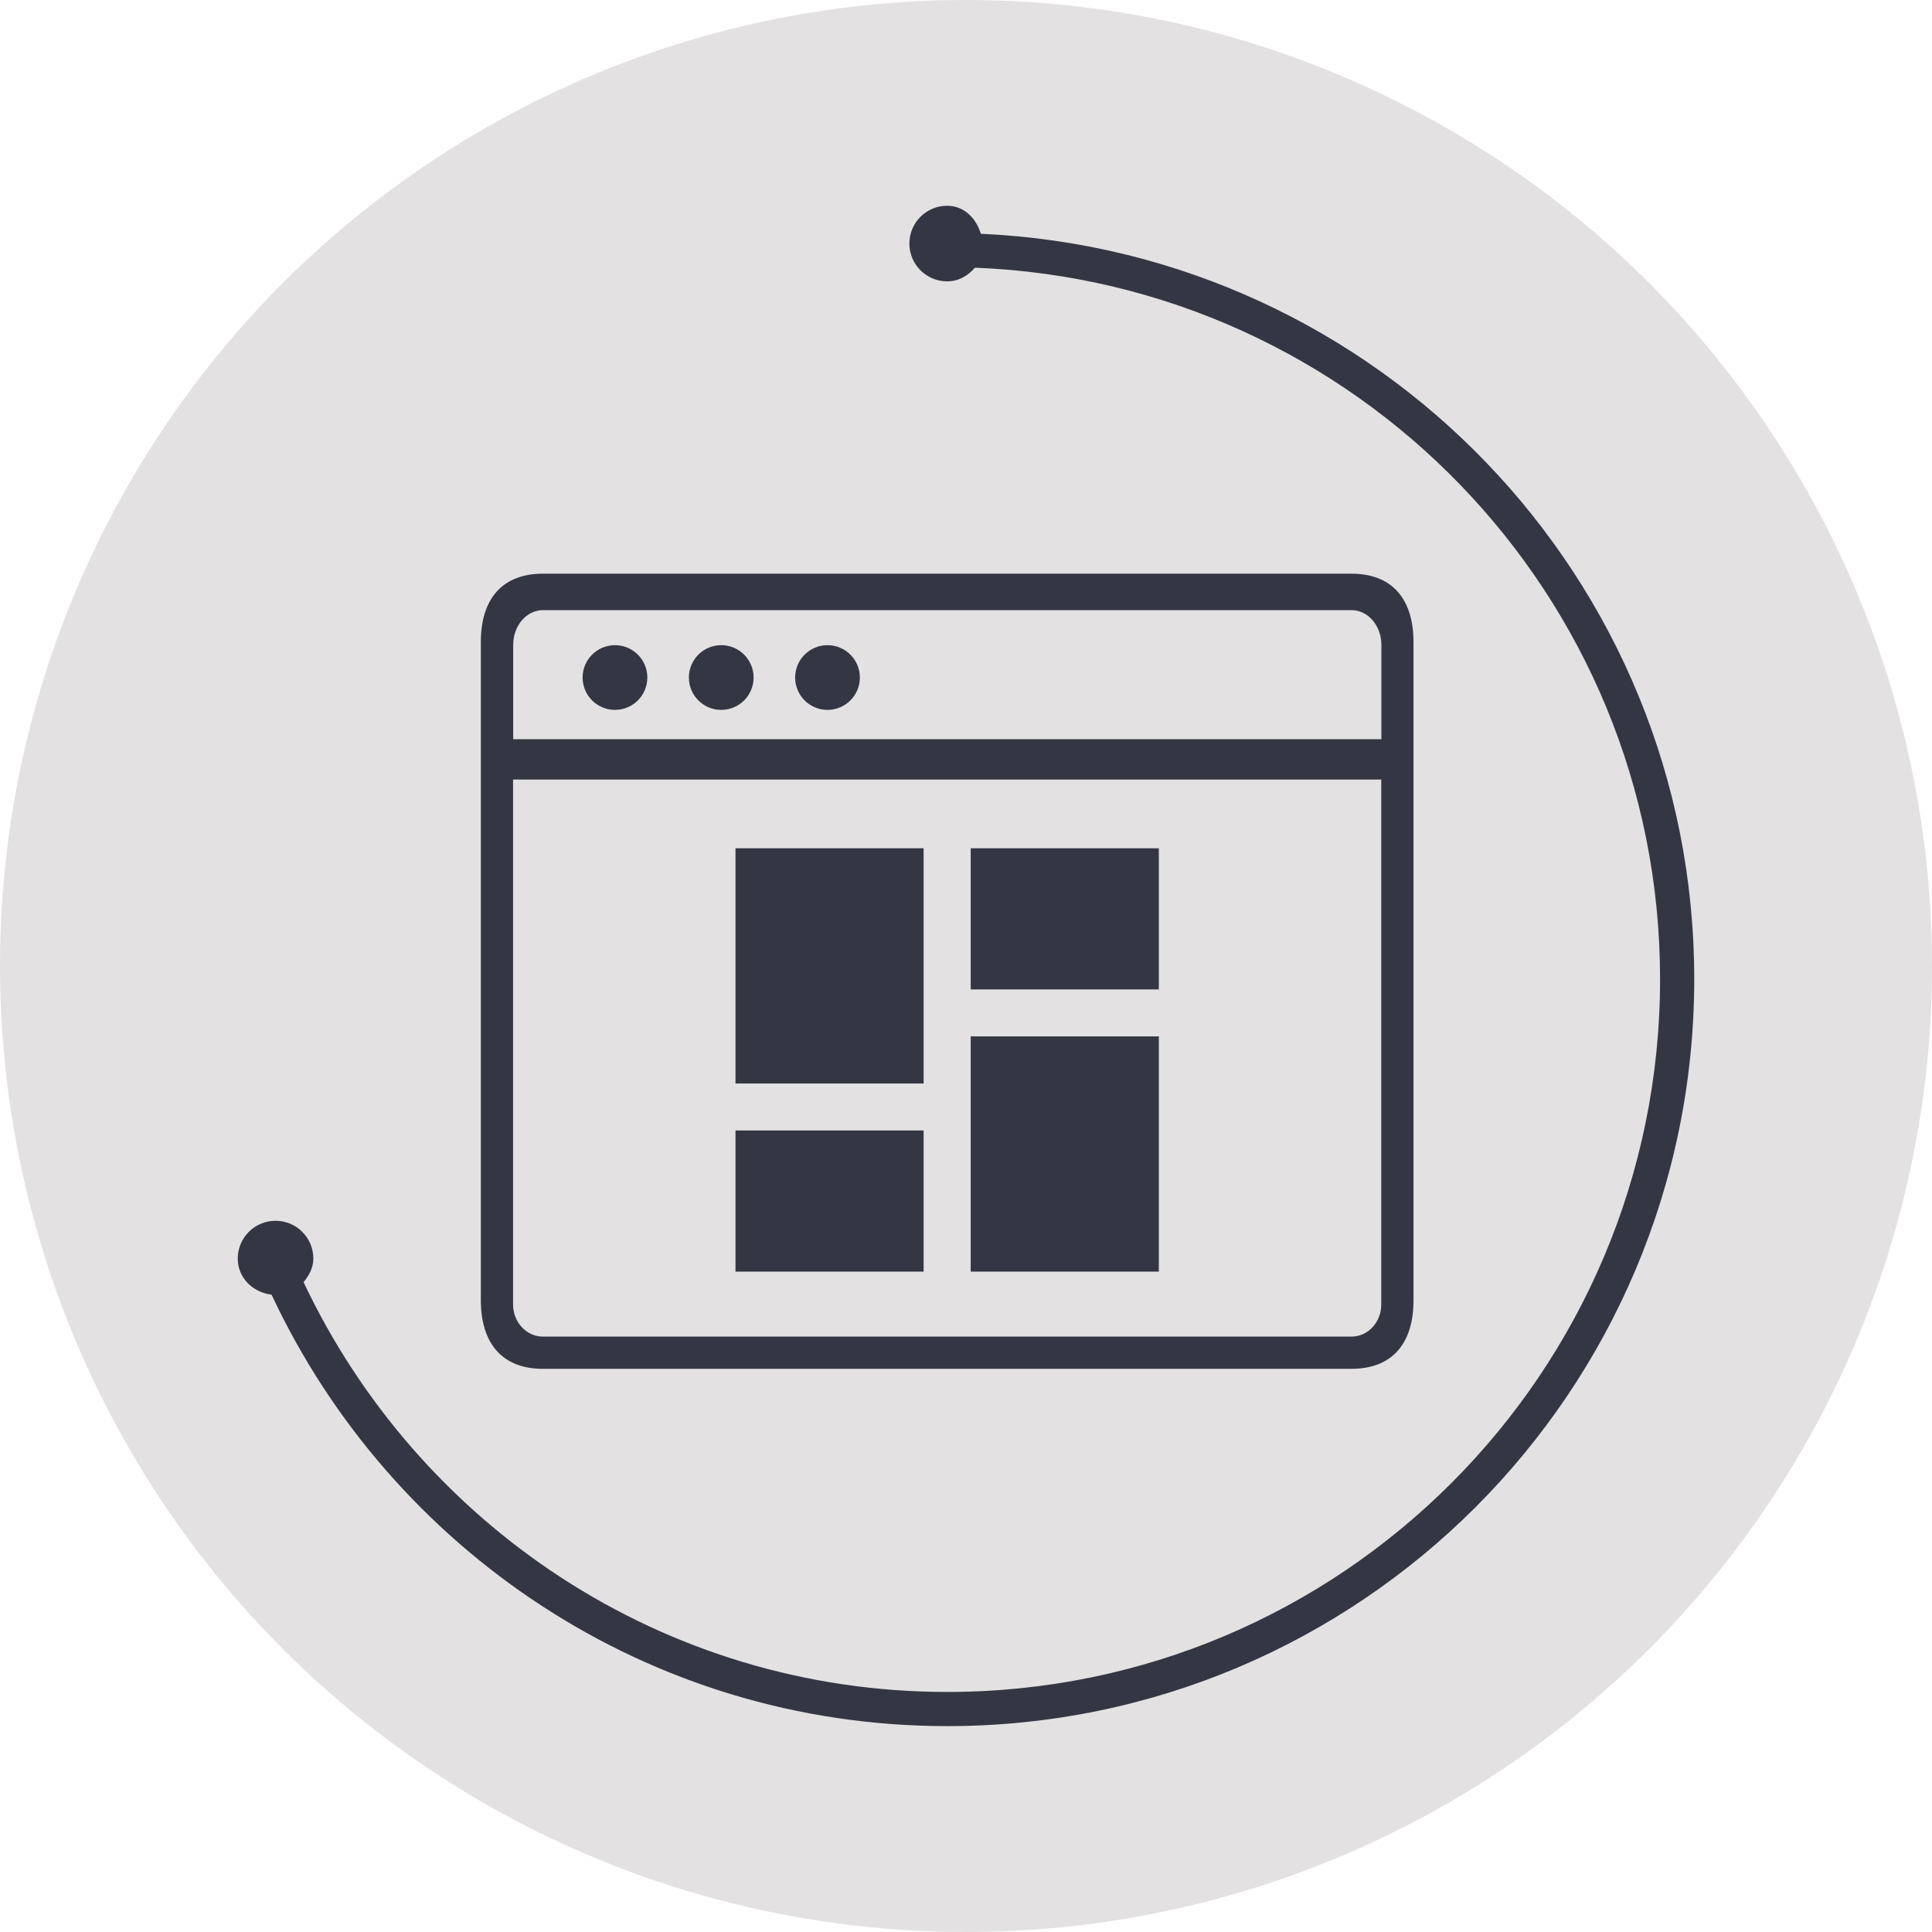 <?xml version="1.0" encoding="utf-8"?>
<!-- Generator: Adobe Illustrator 17.0.0, SVG Export Plug-In . SVG Version: 6.00 Build 0)  -->
<!DOCTYPE svg PUBLIC "-//W3C//DTD SVG 1.1//EN" "http://www.w3.org/Graphics/SVG/1.1/DTD/svg11.dtd">
<svg version="1.1" id="图层_1" xmlns="http://www.w3.org/2000/svg" xmlns:xlink="http://www.w3.org/1999/xlink" x="0px" y="0px"
	 width="16px" height="16px" viewBox="0 0 16 16" enable-background="new 0 0 16 16" xml:space="preserve">
<circle fill="#e3e1e2" cx="8" cy="8" r="8"/>
<g>
	<path fill="#343743" d="M4.495,11.336h6.698c0.332,0,0.513-0.205,0.513-0.567V5.318c0-0.362-0.181-0.567-0.513-0.567H4.495
		c-0.332,0-0.513,0.205-0.513,0.567v5.451C3.983,11.131,4.164,11.336,4.495,11.336z M4.25,5.34c0-0.158,0.11-0.287,0.246-0.287
		h6.698c0.135,0,0.246,0.129,0.246,0.287v0.782H4.25V5.34z M4.25,6.456h7.189v4.347c0,0.147-0.11,0.266-0.246,0.266H4.495
		c-0.135,0-0.246-0.119-0.246-0.266V6.456z"/>
	<rect x="8.039" y="8.583" fill="#343743" width="1.558" height="1.948"/>
	<rect x="8.039" y="7.025" fill="#343743" width="1.558" height="1.169"/>
	<rect x="6.091" y="7.025" fill="#343743" width="1.558" height="1.948"/>
	<rect x="6.091" y="9.362" fill="#343743" width="1.558" height="1.169"/>
	<circle fill="#343743" cx="5.093" cy="5.611" r="0.268"/>
	<circle fill="#343743" cx="5.973" cy="5.611" r="0.268"/>
	<circle fill="#343743" cx="6.853" cy="5.611" r="0.268"/>
	<path fill="#343743" d="M8.123,1.936C8.084,1.808,7.985,1.704,7.844,1.704c-0.173,0-0.313,0.14-0.313,0.313
		c0,0.173,0.14,0.313,0.313,0.313c0.095,0,0.172-0.046,0.23-0.113c3.153,0.122,5.674,2.709,5.674,5.892
		c0,3.26-2.643,5.903-5.903,5.903c-2.36,0-4.386-1.392-5.331-3.394c0.045-0.054,0.081-0.119,0.081-0.195
		c0-0.173-0.14-0.313-0.313-0.313c-0.173,0-0.313,0.14-0.313,0.313c0,0.16,0.125,0.28,0.28,0.299
		c0.986,2.107,3.115,3.573,5.595,3.573c3.417,0,6.187-2.77,6.187-6.187C14.031,4.786,11.409,2.083,8.123,1.936z"/>
</g>
</svg>
